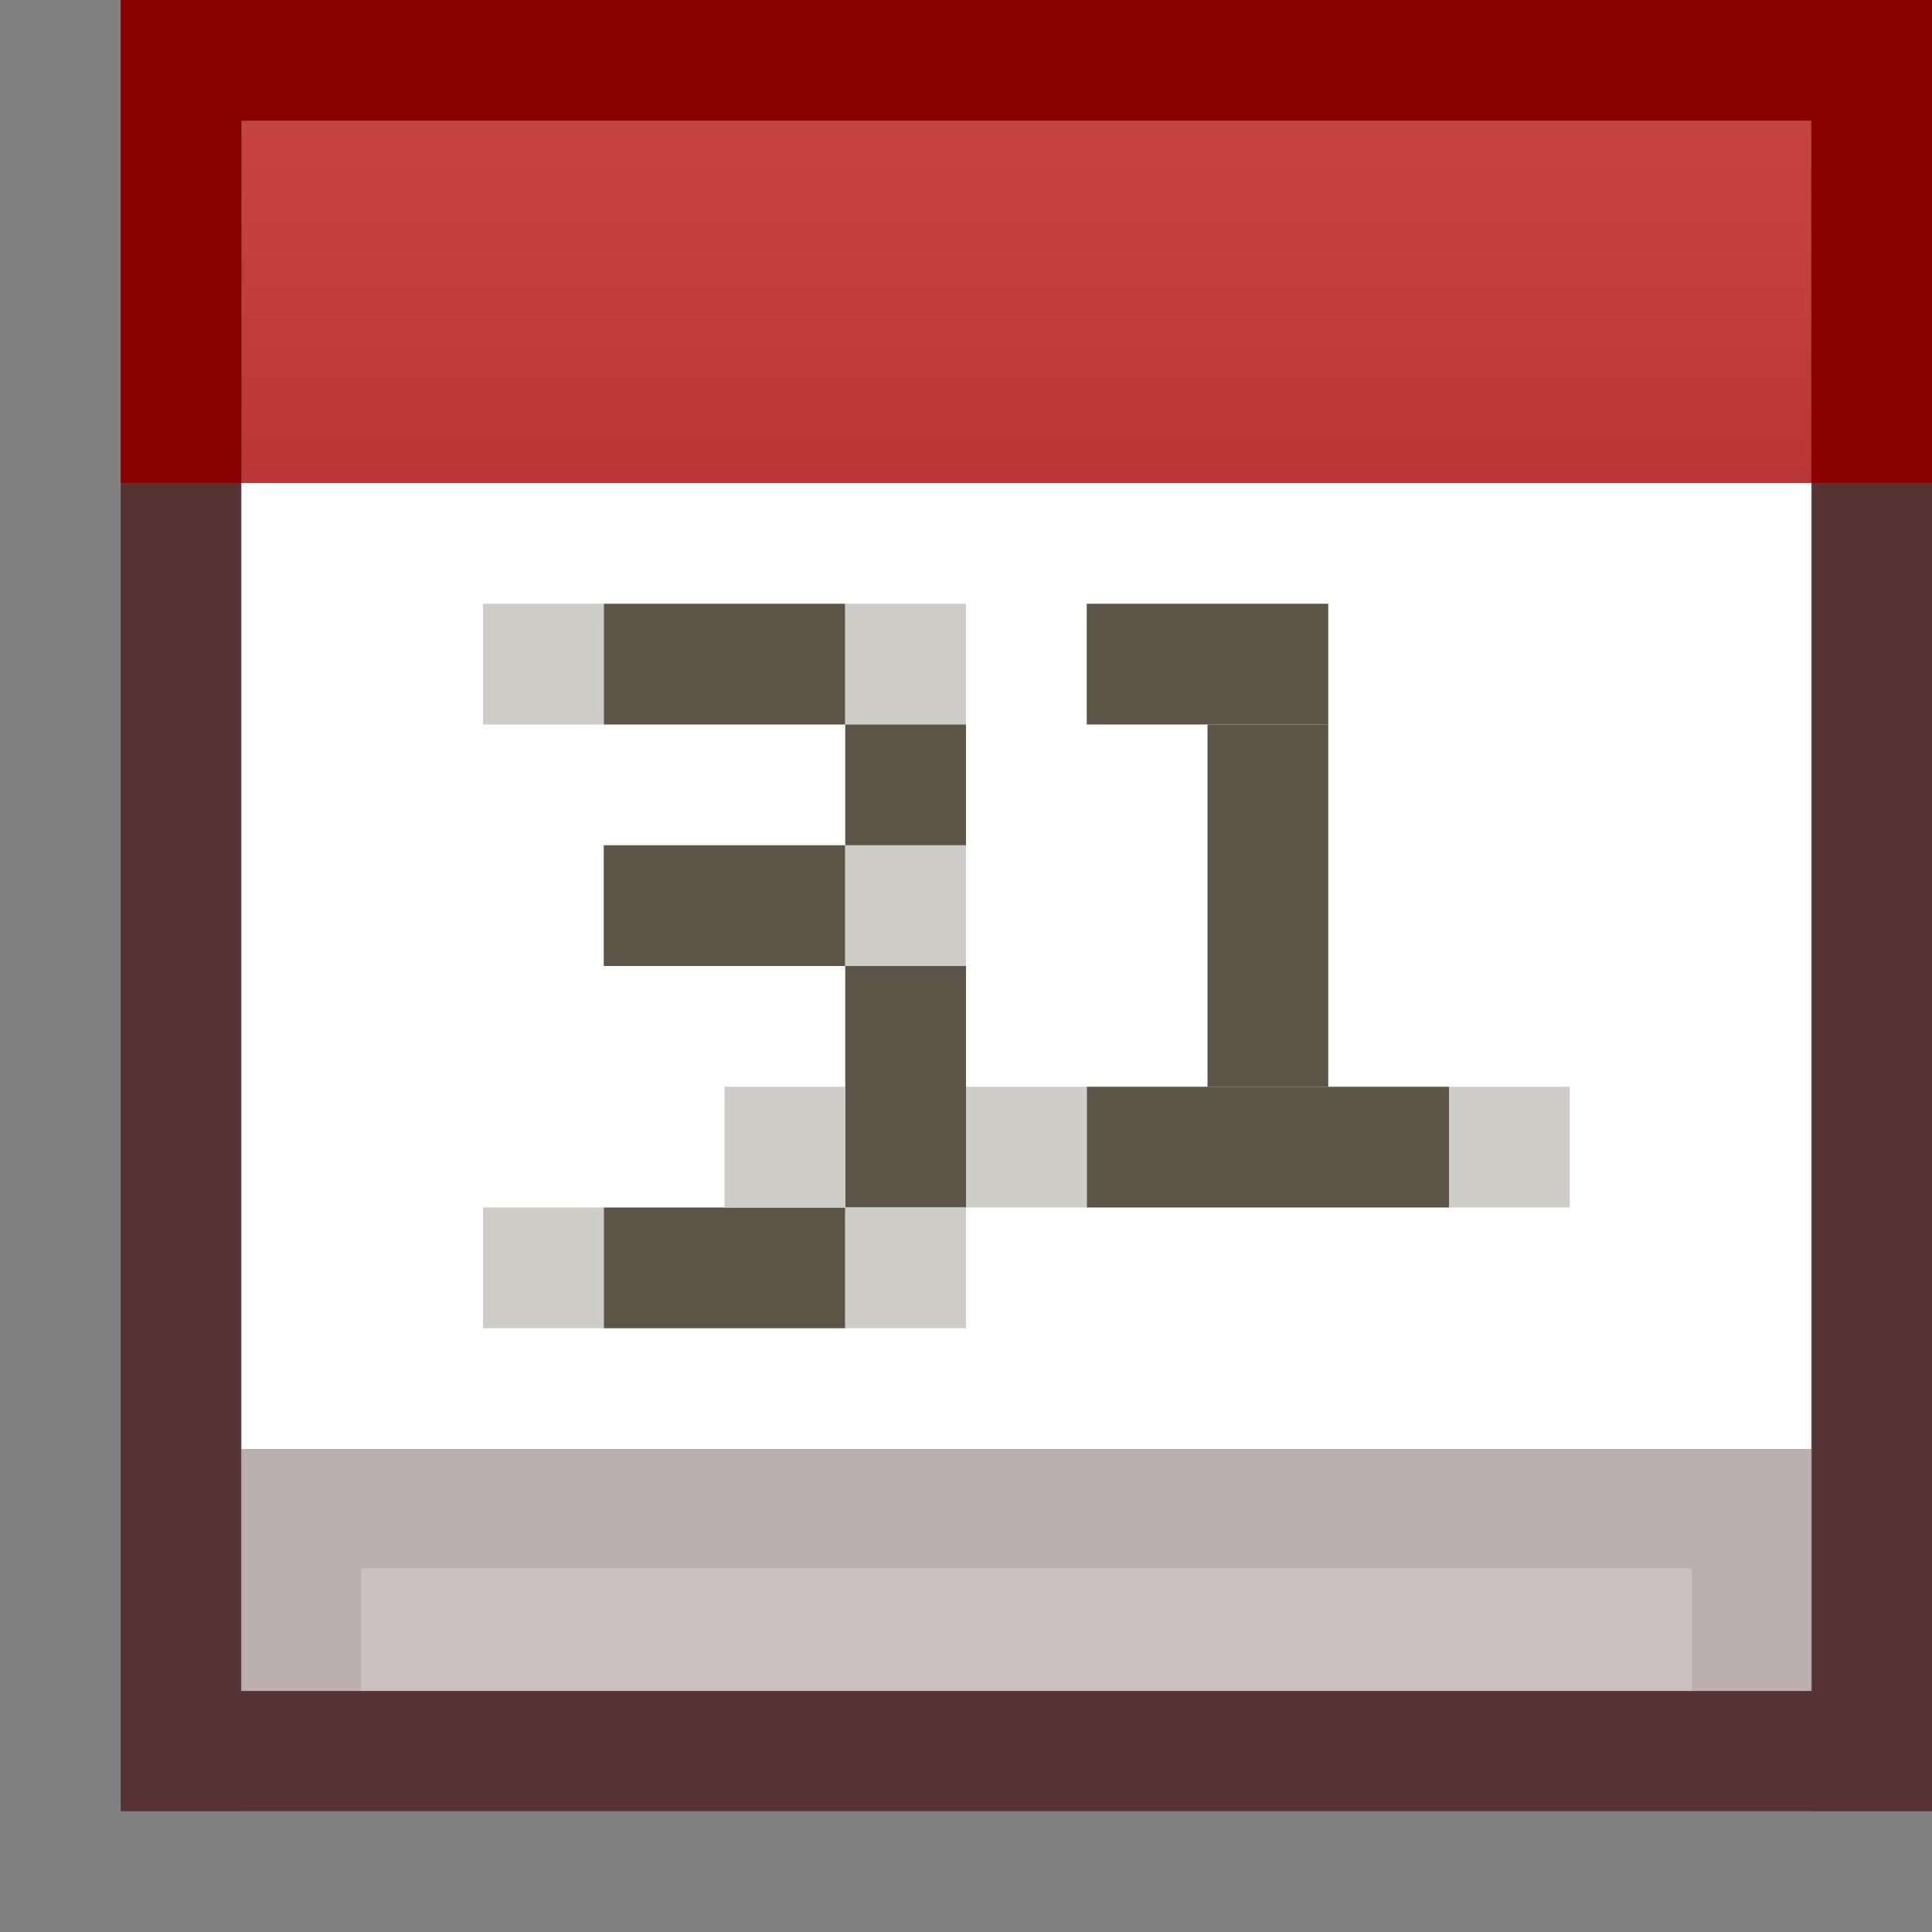 <?xml version="1.0" encoding="UTF-8" standalone="no"?>
<!-- Created with Inkscape (http://www.inkscape.org/) -->
<svg
   xmlns:svg="http://www.w3.org/2000/svg"
   xmlns="http://www.w3.org/2000/svg"
   xmlns:xlink="http://www.w3.org/1999/xlink"
   version="1.0"
   width="16"
   height="16"
   id="svg4241">
  <rect width="100%" height="100%" fill="#808080" stroke="none"/>
  <defs
     id="defs4243">
    <linearGradient
       id="linearGradient4265">
      <stop
         style="stop-color:#c54343;stop-opacity:1"
         offset="0"
         id="stop4267" />
      <stop
         style="stop-color:#bb3737;stop-opacity:1"
         offset="1"
         id="stop4269" />
    </linearGradient>
    <linearGradient
       x1="-15"
       y1="1"
       x2="-15"
       y2="4"
       id="linearGradient4313"
       xlink:href="#linearGradient4265"
       gradientUnits="userSpaceOnUse" />
    <linearGradient
       x1="-15"
       y1="1"
       x2="-15"
       y2="4"
       id="linearGradient4396"
       xlink:href="#linearGradient4265"
       gradientUnits="userSpaceOnUse" />
  </defs>
  <g
     id="layer1">
    <g
       transform="translate(17,4.172325e-7)"
       id="g4371">
      <g
         id="g4306">
        <rect
           width="12.01"
           height="2.01"
           x="-14.505"
           y="12.495"
           style="fill:#ccc1c1;fill-opacity:1;stroke:#bcafaf;stroke-width:0.99;stroke-miterlimit:4;stroke-dasharray:none;stroke-opacity:1"
           id="rect4261" />
        <rect
           width="14.004"
           height="14.004"
           x="-15.502"
           y="0.498"
           style="fill:none;fill-opacity:1;stroke:#533;stroke-width:0.996;stroke-miterlimit:4;stroke-dasharray:none;stroke-opacity:1"
           id="rect4259" />
        <rect
           width="13"
           height="3"
           x="-15"
           y="1"
           style="fill:url(#linearGradient4396);fill-opacity:1;fill-rule:nonzero;stroke:none;stroke-width:0.938;stroke-miterlimit:4;stroke-dasharray:none;stroke-opacity:1"
           id="rect4263" />
        <path
           d="M -16,0 L -16,1 L -16,4 L -15,4 L -15,1 L -2,1 L -2,4 L -1,4 L -1,1 L -1,0 L -2,0 L -15,0 L -16,0 z "
           style="fill:#800;fill-opacity:1;fill-rule:nonzero;stroke:none;stroke-width:0.99;stroke-miterlimit:4;stroke-dasharray:none;stroke-opacity:1"
           id="rect4297" />
        <rect
           width="13"
           height="8"
           x="-15"
           y="4"
           style="fill:white;fill-opacity:1;fill-rule:nonzero;stroke:none;stroke-width:0.99;stroke-miterlimit:4;stroke-dasharray:none;stroke-opacity:1"
           id="rect4304" />
      </g>
      <g
         id="g4353">
        <rect
           width="2"
           height="1"
           x="-12"
           y="5"
           style="fill:#5c5547;fill-opacity:1;fill-rule:nonzero;stroke:none;stroke-width:0.99;stroke-miterlimit:4;stroke-dasharray:none;stroke-opacity:1"
           id="rect4315" />
        <rect
           width="2"
           height="1"
           x="-12"
           y="7"
           style="fill:#5c5547;fill-opacity:1;fill-rule:nonzero;stroke:none;stroke-width:0.99;stroke-miterlimit:4;stroke-dasharray:none;stroke-opacity:1"
           id="rect4317" />
        <rect
           width="2"
           height="1"
           x="-8"
           y="5"
           style="fill:#5c5547;fill-opacity:1;fill-rule:nonzero;stroke:none;stroke-width:0.99;stroke-miterlimit:4;stroke-dasharray:none;stroke-opacity:1"
           id="rect4319" />
        <rect
           width="2"
           height="1"
           x="-12"
           y="10"
           style="fill:#5c5547;fill-opacity:1;fill-rule:nonzero;stroke:none;stroke-width:0.99;stroke-miterlimit:4;stroke-dasharray:none;stroke-opacity:1"
           id="rect4321" />
        <rect
           width="3"
           height="1"
           x="-8"
           y="9"
           style="fill:#5c5547;fill-opacity:1;fill-rule:nonzero;stroke:none;stroke-width:0.99;stroke-miterlimit:4;stroke-dasharray:none;stroke-opacity:1"
           id="rect4323" />
        <rect
           width="3"
           height="1"
           x="6"
           y="6"
           transform="matrix(0,1,-1,0,0,0)"
           style="fill:#5c5547;fill-opacity:1;fill-rule:nonzero;stroke:none;stroke-width:0.99;stroke-miterlimit:4;stroke-dasharray:none;stroke-opacity:1"
           id="rect4325" />
        <rect
           width="2"
           height="1"
           x="8"
           y="9"
           transform="matrix(0,1,-1,0,0,0)"
           style="fill:#5c5547;fill-opacity:1;fill-rule:nonzero;stroke:none;stroke-width:0.99;stroke-miterlimit:4;stroke-dasharray:none;stroke-opacity:1"
           id="rect4333" />
        <rect
           width="1"
           height="1"
           x="-13"
           y="10"
           style="fill:#cfcdc8;fill-opacity:1;fill-rule:nonzero;stroke:none;stroke-width:0.99;stroke-miterlimit:4;stroke-dasharray:none;stroke-opacity:1"
           id="rect4335" />
        <rect
           width="1"
           height="1"
           x="-11"
           y="9"
           style="fill:#cfcdc8;fill-opacity:1;fill-rule:nonzero;stroke:none;stroke-width:0.99;stroke-miterlimit:4;stroke-dasharray:none;stroke-opacity:1"
           id="rect4337" />
        <rect
           width="1"
           height="1"
           x="-9"
           y="9"
           style="fill:#cfcdc8;fill-opacity:1;fill-rule:nonzero;stroke:none;stroke-width:0.99;stroke-miterlimit:4;stroke-dasharray:none;stroke-opacity:1"
           id="rect4339" />
        <rect
           width="1"
           height="1"
           x="-13"
           y="5"
           style="fill:#cfcdc8;fill-opacity:1;fill-rule:nonzero;stroke:none;stroke-width:0.99;stroke-miterlimit:4;stroke-dasharray:none;stroke-opacity:1"
           id="rect4341" />
        <rect
           width="1"
           height="1"
           x="-5"
           y="9"
           style="fill:#cfcdc8;fill-opacity:1;fill-rule:nonzero;stroke:none;stroke-width:0.99;stroke-miterlimit:4;stroke-dasharray:none;stroke-opacity:1"
           id="rect4343" />
        <rect
           width="1"
           height="1"
           x="-10"
           y="7"
           style="fill:#cfcdc8;fill-opacity:1;fill-rule:nonzero;stroke:none;stroke-width:0.99;stroke-miterlimit:4;stroke-dasharray:none;stroke-opacity:1"
           id="rect4345" />
        <rect
           width="1"
           height="1"
           x="-10"
           y="10"
           style="fill:#cfcdc8;fill-opacity:1;fill-rule:nonzero;stroke:none;stroke-width:0.99;stroke-miterlimit:4;stroke-dasharray:none;stroke-opacity:1"
           id="rect4347" />
        <rect
           width="1"
           height="1"
           x="-10"
           y="5"
           style="fill:#cfcdc8;fill-opacity:1;fill-rule:nonzero;stroke:none;stroke-width:0.99;stroke-miterlimit:4;stroke-dasharray:none;stroke-opacity:1"
           id="rect4349" />
        <rect
           width="1"
           height="1"
           x="6"
           y="9"
           transform="matrix(0,1,-1,0,0,0)"
           style="fill:#5c5547;fill-opacity:1;fill-rule:nonzero;stroke:none;stroke-width:0.99;stroke-miterlimit:4;stroke-dasharray:none;stroke-opacity:1"
           id="rect4351" />
      </g>
    </g>
  </g>
</svg>
